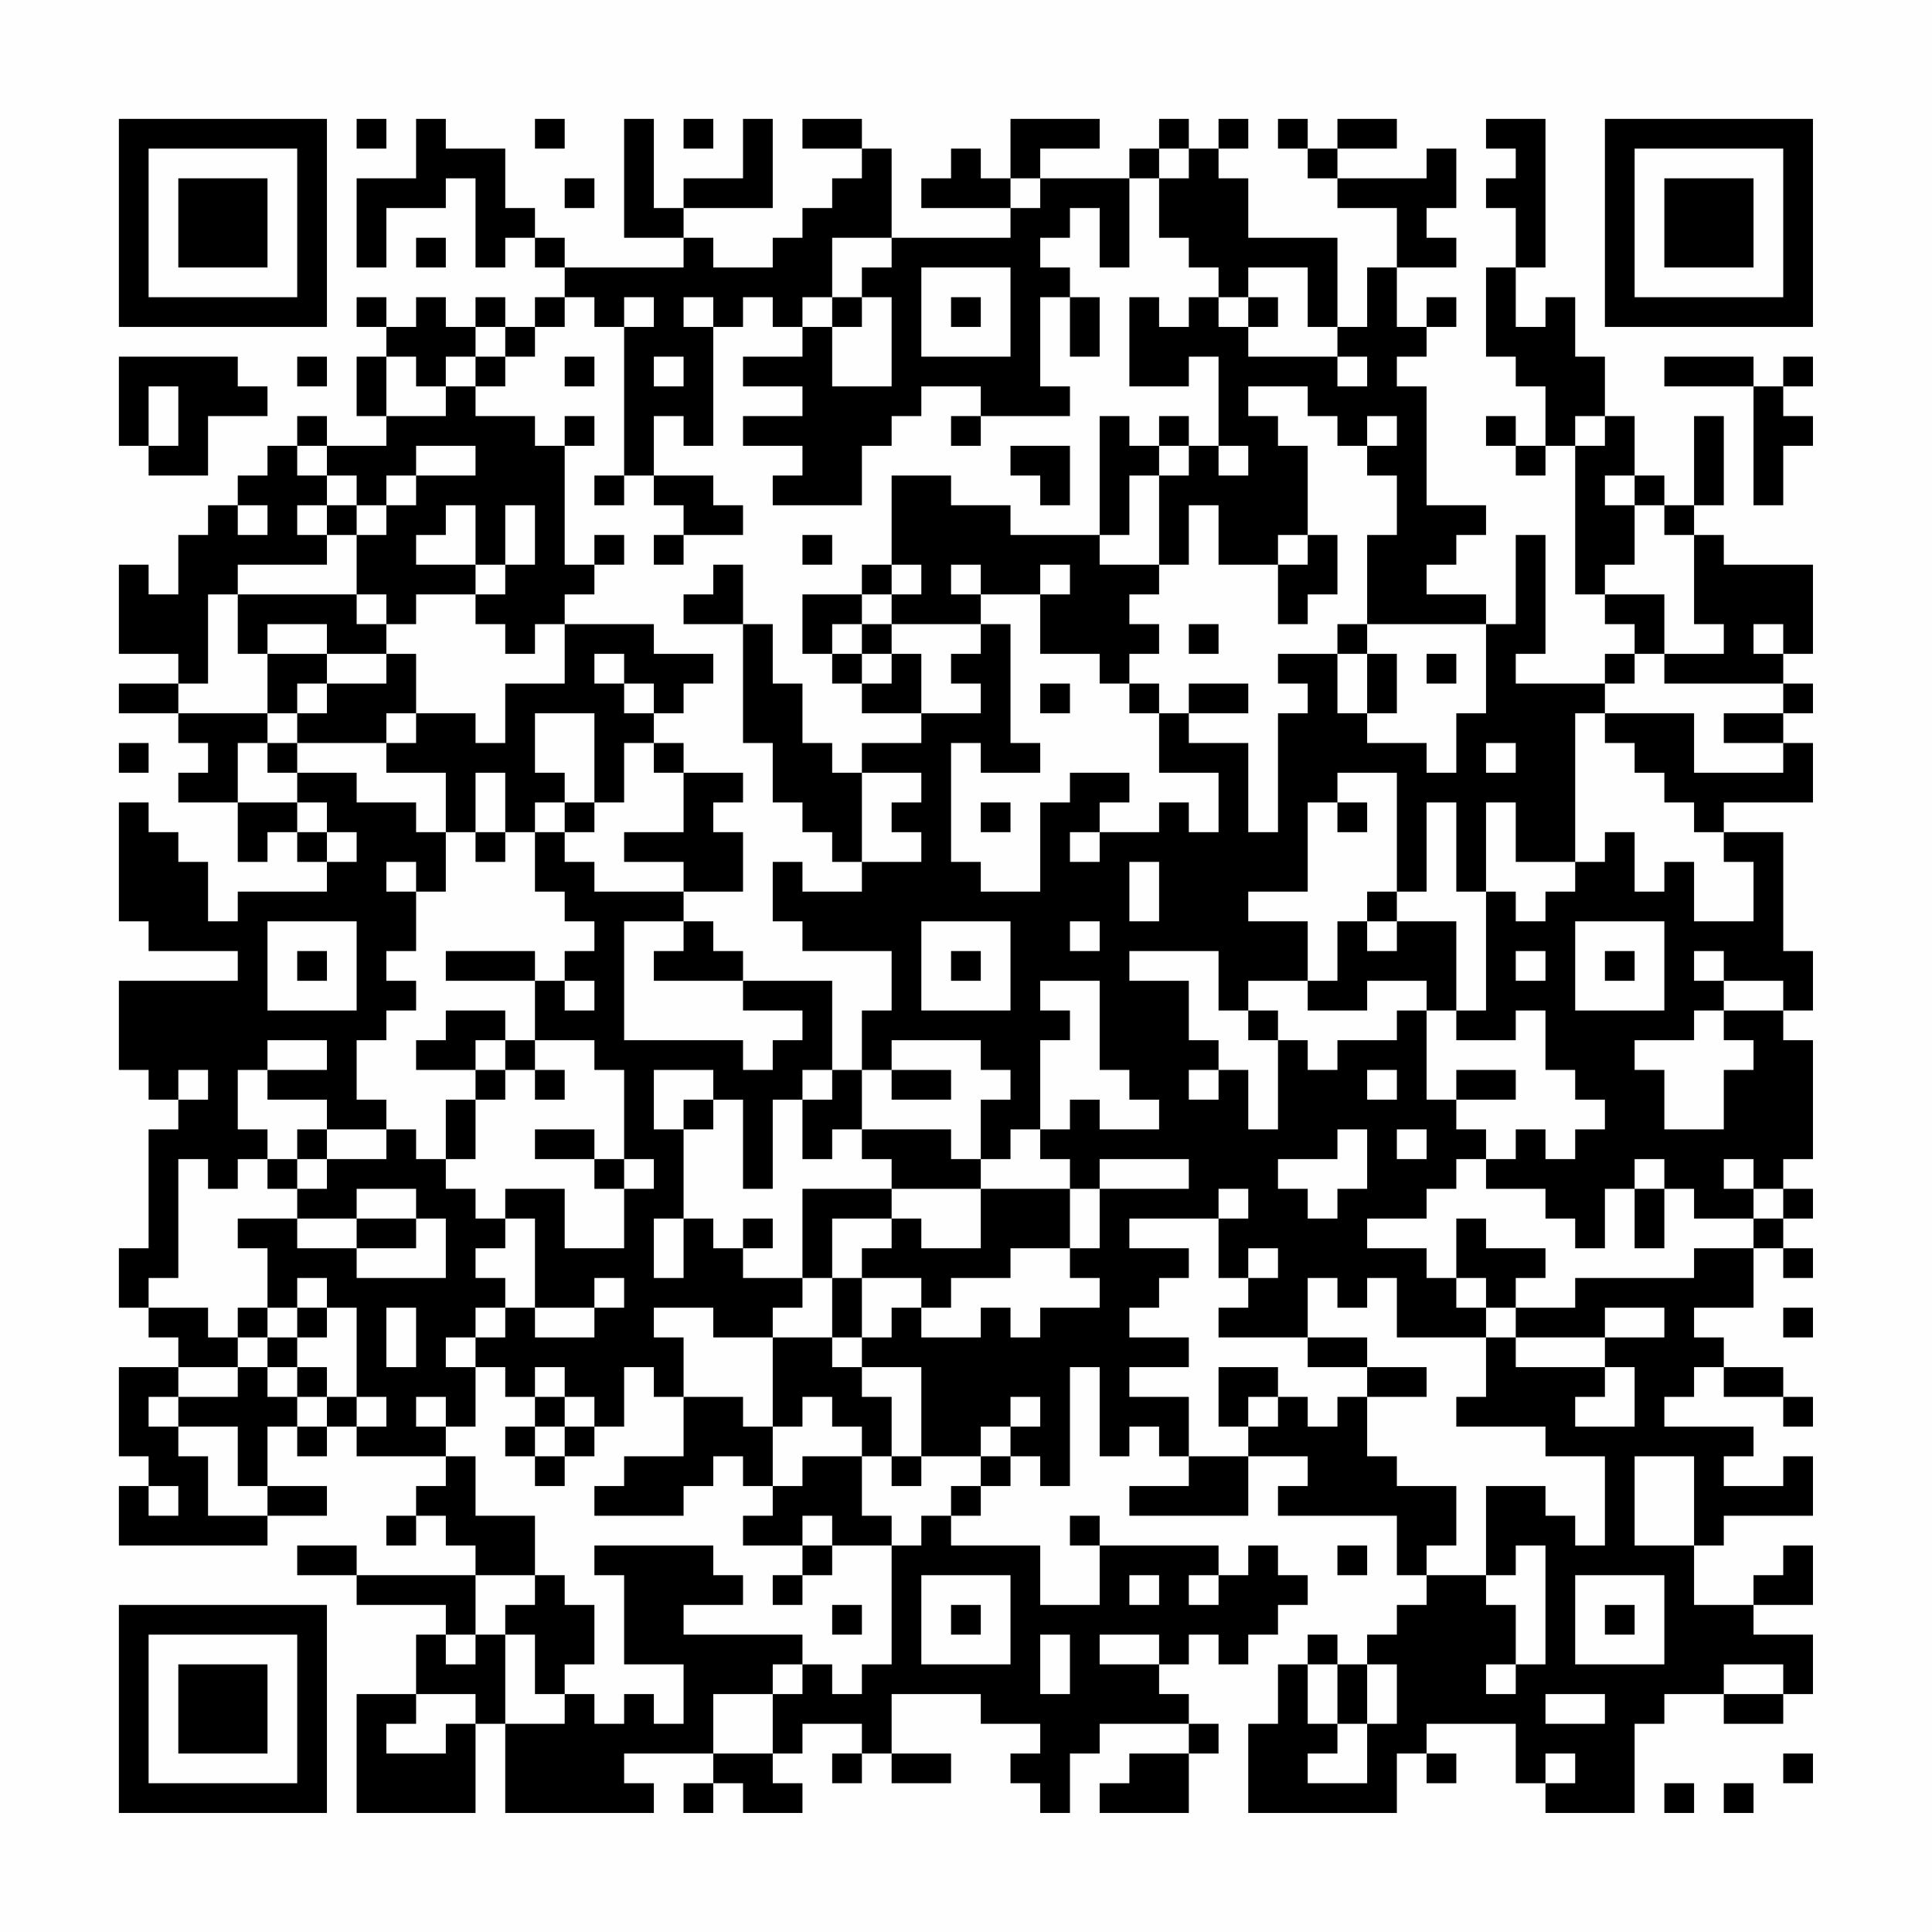 <?xml version="1.0" encoding="UTF-8"?>
<svg xmlns="http://www.w3.org/2000/svg" version="1.1" width="300" height="300" viewBox="0 0 300 300"><rect x="0" y="0" width="300" height="300" fill="#fefefe"/><g transform="scale(4.615)"><g transform="translate(4,4)"><path fill-rule="evenodd" d="M8 0L8 1L9 1L9 0ZM10 0L10 2L8 2L8 5L9 5L9 3L11 3L11 2L12 2L12 5L13 5L13 4L14 4L14 5L15 5L15 6L14 6L14 7L13 7L13 6L12 6L12 7L11 7L11 6L10 6L10 7L9 7L9 6L8 6L8 7L9 7L9 8L8 8L8 10L9 10L9 11L7 11L7 10L6 10L6 11L5 11L5 12L4 12L4 13L3 13L3 14L2 14L2 16L1 16L1 15L0 15L0 18L2 18L2 19L0 19L0 20L2 20L2 21L3 21L3 22L2 22L2 23L4 23L4 25L5 25L5 24L6 24L6 25L7 25L7 26L4 26L4 27L3 27L3 25L2 25L2 24L1 24L1 23L0 23L0 27L1 27L1 28L4 28L4 29L0 29L0 32L1 32L1 33L2 33L2 34L1 34L1 38L0 38L0 40L1 40L1 41L2 41L2 42L0 42L0 45L1 45L1 46L0 46L0 48L5 48L5 47L7 47L7 46L5 46L5 44L6 44L6 45L7 45L7 44L8 44L8 45L11 45L11 46L10 46L10 47L9 47L9 48L10 48L10 47L11 47L11 48L12 48L12 49L8 49L8 48L6 48L6 49L8 49L8 50L11 50L11 51L10 51L10 53L8 53L8 57L12 57L12 54L13 54L13 57L18 57L18 56L17 56L17 55L20 55L20 56L19 56L19 57L20 57L20 56L21 56L21 57L23 57L23 56L22 56L22 55L23 55L23 54L25 54L25 55L24 55L24 56L25 56L25 55L26 55L26 56L28 56L28 55L26 55L26 53L29 53L29 54L31 54L31 55L30 55L30 56L31 56L31 57L32 57L32 55L33 55L33 54L36 54L36 55L34 55L34 56L33 56L33 57L36 57L36 55L37 55L37 54L36 54L36 53L35 53L35 52L36 52L36 51L37 51L37 52L38 52L38 51L39 51L39 50L40 50L40 49L39 49L39 48L38 48L38 49L37 49L37 48L33 48L33 47L32 47L32 48L33 48L33 50L31 50L31 48L28 48L28 47L29 47L29 46L30 46L30 45L31 45L31 46L32 46L32 42L33 42L33 45L34 45L34 44L35 44L35 45L36 45L36 46L34 46L34 47L38 47L38 45L40 45L40 46L39 46L39 47L43 47L43 49L44 49L44 50L43 50L43 51L42 51L42 52L41 52L41 51L40 51L40 52L39 52L39 54L38 54L38 57L43 57L43 55L44 55L44 56L45 56L45 55L44 55L44 54L47 54L47 56L48 56L48 57L51 57L51 54L52 54L52 53L54 53L54 54L56 54L56 53L57 53L57 51L55 51L55 50L57 50L57 48L56 48L56 49L55 49L55 50L53 50L53 48L54 48L54 47L57 47L57 45L56 45L56 46L54 46L54 45L55 45L55 44L52 44L52 43L53 43L53 42L54 42L54 43L56 43L56 44L57 44L57 43L56 43L56 42L54 42L54 41L53 41L53 40L55 40L55 38L56 38L56 39L57 39L57 38L56 38L56 37L57 37L57 36L56 36L56 35L57 35L57 31L56 31L56 30L57 30L57 28L56 28L56 24L54 24L54 23L57 23L57 21L56 21L56 20L57 20L57 19L56 19L56 18L57 18L57 15L54 15L54 14L53 14L53 13L54 13L54 10L53 10L53 13L52 13L52 12L51 12L51 10L50 10L50 8L49 8L49 6L48 6L48 7L47 7L47 5L48 5L48 0L46 0L46 1L47 1L47 2L46 2L46 3L47 3L47 5L46 5L46 8L47 8L47 9L48 9L48 11L47 11L47 10L46 10L46 11L47 11L47 12L48 12L48 11L49 11L49 16L50 16L50 17L51 17L51 18L50 18L50 19L47 19L47 18L48 18L48 14L47 14L47 17L46 17L46 16L44 16L44 15L45 15L45 14L46 14L46 13L44 13L44 9L43 9L43 8L44 8L44 7L45 7L45 6L44 6L44 7L43 7L43 5L45 5L45 4L44 4L44 3L45 3L45 1L44 1L44 2L41 2L41 1L43 1L43 0L41 0L41 1L40 1L40 0L39 0L39 1L40 1L40 2L41 2L41 3L43 3L43 5L42 5L42 7L41 7L41 4L38 4L38 2L37 2L37 1L38 1L38 0L37 0L37 1L36 1L36 0L35 0L35 1L34 1L34 2L31 2L31 1L33 1L33 0L30 0L30 2L29 2L29 1L28 1L28 2L27 2L27 3L30 3L30 4L26 4L26 1L25 1L25 0L23 0L23 1L25 1L25 2L24 2L24 3L23 3L23 4L22 4L22 5L20 5L20 4L19 4L19 3L22 3L22 0L21 0L21 2L19 2L19 3L18 3L18 0L17 0L17 4L19 4L19 5L15 5L15 4L14 4L14 3L13 3L13 1L11 1L11 0ZM14 0L14 1L15 1L15 0ZM19 0L19 1L20 1L20 0ZM35 1L35 2L34 2L34 5L33 5L33 3L32 3L32 4L31 4L31 5L32 5L32 6L31 6L31 9L32 9L32 10L29 10L29 9L27 9L27 10L26 10L26 11L25 11L25 13L22 13L22 12L23 12L23 11L21 11L21 10L23 10L23 9L21 9L21 8L23 8L23 7L24 7L24 9L26 9L26 6L25 6L25 5L26 5L26 4L24 4L24 6L23 6L23 7L22 7L22 6L21 6L21 7L20 7L20 6L19 6L19 7L20 7L20 11L19 11L19 10L18 10L18 12L17 12L17 7L18 7L18 6L17 6L17 7L16 7L16 6L15 6L15 7L14 7L14 8L13 8L13 7L12 7L12 8L11 8L11 9L10 9L10 8L9 8L9 10L11 10L11 9L12 9L12 10L14 10L14 11L15 11L15 15L16 15L16 16L15 16L15 17L14 17L14 18L13 18L13 17L12 17L12 16L13 16L13 15L14 15L14 13L13 13L13 15L12 15L12 13L11 13L11 14L10 14L10 15L12 15L12 16L10 16L10 17L9 17L9 16L8 16L8 14L9 14L9 13L10 13L10 12L12 12L12 11L10 11L10 12L9 12L9 13L8 13L8 12L7 12L7 11L6 11L6 12L7 12L7 13L6 13L6 14L7 14L7 15L4 15L4 16L3 16L3 19L2 19L2 20L5 20L5 21L4 21L4 23L6 23L6 24L7 24L7 25L8 25L8 24L7 24L7 23L6 23L6 22L8 22L8 23L10 23L10 24L11 24L11 26L10 26L10 25L9 25L9 26L10 26L10 28L9 28L9 29L10 29L10 30L9 30L9 31L8 31L8 33L9 33L9 34L7 34L7 33L5 33L5 32L7 32L7 31L5 31L5 32L4 32L4 34L5 34L5 35L4 35L4 36L3 36L3 35L2 35L2 39L1 39L1 40L3 40L3 41L4 41L4 42L2 42L2 43L1 43L1 44L2 44L2 45L3 45L3 47L5 47L5 46L4 46L4 44L2 44L2 43L4 43L4 42L5 42L5 43L6 43L6 44L7 44L7 43L8 43L8 44L9 44L9 43L8 43L8 40L7 40L7 39L6 39L6 40L5 40L5 38L4 38L4 37L6 37L6 38L8 38L8 39L11 39L11 37L10 37L10 36L8 36L8 37L6 37L6 36L7 36L7 35L9 35L9 34L10 34L10 35L11 35L11 36L12 36L12 37L13 37L13 38L12 38L12 39L13 39L13 40L12 40L12 41L11 41L11 42L12 42L12 44L11 44L11 43L10 43L10 44L11 44L11 45L12 45L12 47L14 47L14 49L12 49L12 51L11 51L11 52L12 52L12 51L13 51L13 54L15 54L15 53L16 53L16 54L17 54L17 53L18 53L18 54L19 54L19 52L17 52L17 49L16 49L16 48L20 48L20 49L21 49L21 50L19 50L19 51L23 51L23 52L22 52L22 53L20 53L20 55L22 55L22 53L23 53L23 52L24 52L24 53L25 53L25 52L26 52L26 48L27 48L27 47L28 47L28 46L29 46L29 45L30 45L30 44L31 44L31 43L30 43L30 44L29 44L29 45L27 45L27 42L25 42L25 41L26 41L26 40L27 40L27 41L29 41L29 40L30 40L30 41L31 41L31 40L33 40L33 39L32 39L32 38L33 38L33 36L36 36L36 35L33 35L33 36L32 36L32 35L31 35L31 34L32 34L32 33L33 33L33 34L35 34L35 33L34 33L34 32L33 32L33 29L31 29L31 30L32 30L32 31L31 31L31 34L30 34L30 35L29 35L29 33L30 33L30 32L29 32L29 31L26 31L26 32L25 32L25 30L26 30L26 28L23 28L23 27L22 27L22 25L23 25L23 26L25 26L25 25L27 25L27 24L26 24L26 23L27 23L27 22L25 22L25 21L27 21L27 20L29 20L29 19L28 19L28 18L29 18L29 17L30 17L30 21L31 21L31 22L29 22L29 21L28 21L28 25L29 25L29 26L31 26L31 23L32 23L32 22L34 22L34 23L33 23L33 24L32 24L32 25L33 25L33 24L35 24L35 23L36 23L36 24L37 24L37 22L35 22L35 20L36 20L36 21L38 21L38 24L39 24L39 20L40 20L40 19L39 19L39 18L41 18L41 20L42 20L42 21L44 21L44 22L45 22L45 20L46 20L46 17L42 17L42 14L43 14L43 12L42 12L42 11L43 11L43 10L42 10L42 11L41 11L41 10L40 10L40 9L38 9L38 10L39 10L39 11L40 11L40 14L39 14L39 15L37 15L37 13L36 13L36 15L35 15L35 12L36 12L36 11L37 11L37 12L38 12L38 11L37 11L37 8L36 8L36 9L34 9L34 6L35 6L35 7L36 7L36 6L37 6L37 7L38 7L38 8L41 8L41 9L42 9L42 8L41 8L41 7L40 7L40 5L38 5L38 6L37 6L37 5L36 5L36 4L35 4L35 2L36 2L36 1ZM15 2L15 3L16 3L16 2ZM30 2L30 3L31 3L31 2ZM10 4L10 5L11 5L11 4ZM27 5L27 8L30 8L30 5ZM24 6L24 7L25 7L25 6ZM28 6L28 7L29 7L29 6ZM32 6L32 8L33 8L33 6ZM38 6L38 7L39 7L39 6ZM0 8L0 11L1 11L1 12L3 12L3 10L5 10L5 9L4 9L4 8ZM6 8L6 9L7 9L7 8ZM12 8L12 9L13 9L13 8ZM15 8L15 9L16 9L16 8ZM18 8L18 9L19 9L19 8ZM52 8L52 9L55 9L55 13L56 13L56 11L57 11L57 10L56 10L56 9L57 9L57 8L56 8L56 9L55 9L55 8ZM1 9L1 11L2 11L2 9ZM15 10L15 11L16 11L16 10ZM28 10L28 11L29 11L29 10ZM33 10L33 14L30 14L30 13L28 13L28 12L26 12L26 15L25 15L25 16L23 16L23 18L24 18L24 19L25 19L25 20L27 20L27 18L26 18L26 17L29 17L29 16L31 16L31 18L33 18L33 19L34 19L34 20L35 20L35 19L34 19L34 18L35 18L35 17L34 17L34 16L35 16L35 15L33 15L33 14L34 14L34 12L35 12L35 11L36 11L36 10L35 10L35 11L34 11L34 10ZM49 10L49 11L50 11L50 10ZM30 11L30 12L31 12L31 13L32 13L32 11ZM16 12L16 13L17 13L17 12ZM18 12L18 13L19 13L19 14L18 14L18 15L19 15L19 14L21 14L21 13L20 13L20 12ZM50 12L50 13L51 13L51 15L50 15L50 16L52 16L52 18L51 18L51 19L50 19L50 20L49 20L49 25L47 25L47 23L46 23L46 26L45 26L45 23L44 23L44 26L43 26L43 22L41 22L41 23L40 23L40 26L38 26L38 27L40 27L40 29L38 29L38 30L37 30L37 28L34 28L34 29L36 29L36 31L37 31L37 32L36 32L36 33L37 33L37 32L38 32L38 34L39 34L39 31L40 31L40 32L41 32L41 31L43 31L43 30L44 30L44 33L45 33L45 34L46 34L46 35L45 35L45 36L44 36L44 37L42 37L42 38L44 38L44 39L45 39L45 40L46 40L46 41L43 41L43 39L42 39L42 40L41 40L41 39L40 39L40 41L37 41L37 40L38 40L38 39L39 39L39 38L38 38L38 39L37 39L37 37L38 37L38 36L37 36L37 37L34 37L34 38L36 38L36 39L35 39L35 40L34 40L34 41L36 41L36 42L34 42L34 43L36 43L36 45L38 45L38 44L39 44L39 43L40 43L40 44L41 44L41 43L42 43L42 45L43 45L43 46L45 46L45 48L44 48L44 49L46 49L46 50L47 50L47 52L46 52L46 53L47 53L47 52L48 52L48 48L47 48L47 49L46 49L46 46L48 46L48 47L49 47L49 48L50 48L50 45L48 45L48 44L45 44L45 43L46 43L46 41L47 41L47 42L50 42L50 43L49 43L49 44L51 44L51 42L50 42L50 41L52 41L52 40L50 40L50 41L47 41L47 40L49 40L49 39L53 39L53 38L55 38L55 37L56 37L56 36L55 36L55 35L54 35L54 36L55 36L55 37L53 37L53 36L52 36L52 35L51 35L51 36L50 36L50 38L49 38L49 37L48 37L48 36L46 36L46 35L47 35L47 34L48 34L48 35L49 35L49 34L50 34L50 33L49 33L49 32L48 32L48 30L47 30L47 31L45 31L45 30L46 30L46 26L47 26L47 27L48 27L48 26L49 26L49 25L50 25L50 24L51 24L51 26L52 26L52 25L53 25L53 27L55 27L55 25L54 25L54 24L53 24L53 23L52 23L52 22L51 22L51 21L50 21L50 20L53 20L53 22L56 22L56 21L54 21L54 20L56 20L56 19L52 19L52 18L54 18L54 17L53 17L53 14L52 14L52 13L51 13L51 12ZM4 13L4 14L5 14L5 13ZM7 13L7 14L8 14L8 13ZM16 14L16 15L17 15L17 14ZM23 14L23 15L24 15L24 14ZM40 14L40 15L39 15L39 17L40 17L40 16L41 16L41 14ZM20 15L20 16L19 16L19 17L21 17L21 21L22 21L22 23L23 23L23 24L24 24L24 25L25 25L25 22L24 22L24 21L23 21L23 19L22 19L22 17L21 17L21 15ZM26 15L26 16L25 16L25 17L24 17L24 18L25 18L25 19L26 19L26 18L25 18L25 17L26 17L26 16L27 16L27 15ZM28 15L28 16L29 16L29 15ZM31 15L31 16L32 16L32 15ZM4 16L4 18L5 18L5 20L6 20L6 21L5 21L5 22L6 22L6 21L9 21L9 22L11 22L11 24L12 24L12 25L13 25L13 24L14 24L14 26L15 26L15 27L16 27L16 28L15 28L15 29L14 29L14 28L11 28L11 29L14 29L14 31L13 31L13 30L11 30L11 31L10 31L10 32L12 32L12 33L11 33L11 35L12 35L12 33L13 33L13 32L14 32L14 33L15 33L15 32L14 32L14 31L16 31L16 32L17 32L17 35L16 35L16 34L14 34L14 35L16 35L16 36L17 36L17 38L15 38L15 36L13 36L13 37L14 37L14 40L13 40L13 41L12 41L12 42L13 42L13 43L14 43L14 44L13 44L13 45L14 45L14 46L15 46L15 45L16 45L16 44L17 44L17 42L18 42L18 43L19 43L19 45L17 45L17 46L16 46L16 47L19 47L19 46L20 46L20 45L21 45L21 46L22 46L22 47L21 47L21 48L23 48L23 49L22 49L22 50L23 50L23 49L24 49L24 48L26 48L26 47L25 47L25 45L26 45L26 46L27 46L27 45L26 45L26 43L25 43L25 42L24 42L24 41L25 41L25 39L27 39L27 40L28 40L28 39L30 39L30 38L32 38L32 36L29 36L29 35L28 35L28 34L25 34L25 32L24 32L24 29L21 29L21 28L20 28L20 27L19 27L19 26L21 26L21 24L20 24L20 23L21 23L21 22L19 22L19 21L18 21L18 20L19 20L19 19L20 19L20 18L18 18L18 17L15 17L15 19L13 19L13 21L12 21L12 20L10 20L10 18L9 18L9 17L8 17L8 16ZM5 17L5 18L7 18L7 19L6 19L6 20L7 20L7 19L9 19L9 18L7 18L7 17ZM36 17L36 18L37 18L37 17ZM41 17L41 18L42 18L42 20L43 20L43 18L42 18L42 17ZM55 17L55 18L56 18L56 17ZM16 18L16 19L17 19L17 20L18 20L18 19L17 19L17 18ZM44 18L44 19L45 19L45 18ZM31 19L31 20L32 20L32 19ZM36 19L36 20L38 20L38 19ZM9 20L9 21L10 21L10 20ZM14 20L14 22L15 22L15 23L14 23L14 24L15 24L15 25L16 25L16 26L19 26L19 25L17 25L17 24L19 24L19 22L18 22L18 21L17 21L17 23L16 23L16 20ZM0 21L0 22L1 22L1 21ZM46 21L46 22L47 22L47 21ZM12 22L12 24L13 24L13 22ZM15 23L15 24L16 24L16 23ZM29 23L29 24L30 24L30 23ZM41 23L41 24L42 24L42 23ZM34 25L34 27L35 27L35 25ZM42 26L42 27L41 27L41 29L40 29L40 30L42 30L42 29L44 29L44 30L45 30L45 27L43 27L43 26ZM5 27L5 30L8 30L8 27ZM17 27L17 31L21 31L21 32L22 32L22 31L23 31L23 30L21 30L21 29L18 29L18 28L19 28L19 27ZM27 27L27 30L30 30L30 27ZM32 27L32 28L33 28L33 27ZM42 27L42 28L43 28L43 27ZM49 27L49 30L52 30L52 27ZM6 28L6 29L7 29L7 28ZM28 28L28 29L29 29L29 28ZM47 28L47 29L48 29L48 28ZM50 28L50 29L51 29L51 28ZM53 28L53 29L54 29L54 30L53 30L53 31L51 31L51 32L52 32L52 34L54 34L54 32L55 32L55 31L54 31L54 30L56 30L56 29L54 29L54 28ZM15 29L15 30L16 30L16 29ZM38 30L38 31L39 31L39 30ZM12 31L12 32L13 32L13 31ZM2 32L2 33L3 33L3 32ZM18 32L18 34L19 34L19 37L18 37L18 39L19 39L19 37L20 37L20 38L21 38L21 39L23 39L23 40L22 40L22 41L20 41L20 40L18 40L18 41L19 41L19 43L21 43L21 44L22 44L22 46L23 46L23 45L25 45L25 44L24 44L24 43L23 43L23 44L22 44L22 41L24 41L24 39L25 39L25 38L26 38L26 37L27 37L27 38L29 38L29 36L26 36L26 35L25 35L25 34L24 34L24 35L23 35L23 33L24 33L24 32L23 32L23 33L22 33L22 36L21 36L21 33L20 33L20 32ZM26 32L26 33L28 33L28 32ZM42 32L42 33L43 33L43 32ZM45 32L45 33L47 33L47 32ZM19 33L19 34L20 34L20 33ZM6 34L6 35L5 35L5 36L6 36L6 35L7 35L7 34ZM41 34L41 35L39 35L39 36L40 36L40 37L41 37L41 36L42 36L42 34ZM43 34L43 35L44 35L44 34ZM17 35L17 36L18 36L18 35ZM23 36L23 39L24 39L24 37L26 37L26 36ZM51 36L51 38L52 38L52 36ZM8 37L8 38L10 38L10 37ZM21 37L21 38L22 38L22 37ZM45 37L45 39L46 39L46 40L47 40L47 39L48 39L48 38L46 38L46 37ZM16 39L16 40L14 40L14 41L16 41L16 40L17 40L17 39ZM4 40L4 41L5 41L5 42L6 42L6 43L7 43L7 42L6 42L6 41L7 41L7 40L6 40L6 41L5 41L5 40ZM9 40L9 42L10 42L10 40ZM56 40L56 41L57 41L57 40ZM40 41L40 42L42 42L42 43L44 43L44 42L42 42L42 41ZM14 42L14 43L15 43L15 44L14 44L14 45L15 45L15 44L16 44L16 43L15 43L15 42ZM37 42L37 44L38 44L38 43L39 43L39 42ZM51 45L51 48L53 48L53 45ZM1 46L1 47L2 47L2 46ZM23 47L23 48L24 48L24 47ZM41 48L41 49L42 49L42 48ZM14 49L14 50L13 50L13 51L14 51L14 53L15 53L15 52L16 52L16 50L15 50L15 49ZM27 49L27 52L30 52L30 49ZM34 49L34 50L35 50L35 49ZM36 49L36 50L37 50L37 49ZM49 49L49 52L52 52L52 49ZM24 50L24 51L25 51L25 50ZM28 50L28 51L29 51L29 50ZM50 50L50 51L51 51L51 50ZM31 51L31 53L32 53L32 51ZM33 51L33 52L35 52L35 51ZM40 52L40 54L41 54L41 55L40 55L40 56L42 56L42 54L43 54L43 52L42 52L42 54L41 54L41 52ZM54 52L54 53L56 53L56 52ZM10 53L10 54L9 54L9 55L11 55L11 54L12 54L12 53ZM48 53L48 54L50 54L50 53ZM48 55L48 56L49 56L49 55ZM56 55L56 56L57 56L57 55ZM52 56L52 57L53 57L53 56ZM54 56L54 57L55 57L55 56ZM0 0L0 7L7 7L7 0ZM1 1L1 6L6 6L6 1ZM2 2L2 5L5 5L5 2ZM50 0L50 7L57 7L57 0ZM51 1L51 6L56 6L56 1ZM52 2L52 5L55 5L55 2ZM0 50L0 57L7 57L7 50ZM1 51L1 56L6 56L6 51ZM2 52L2 55L5 55L5 52Z" fill="#000000"/></g></g></svg>
